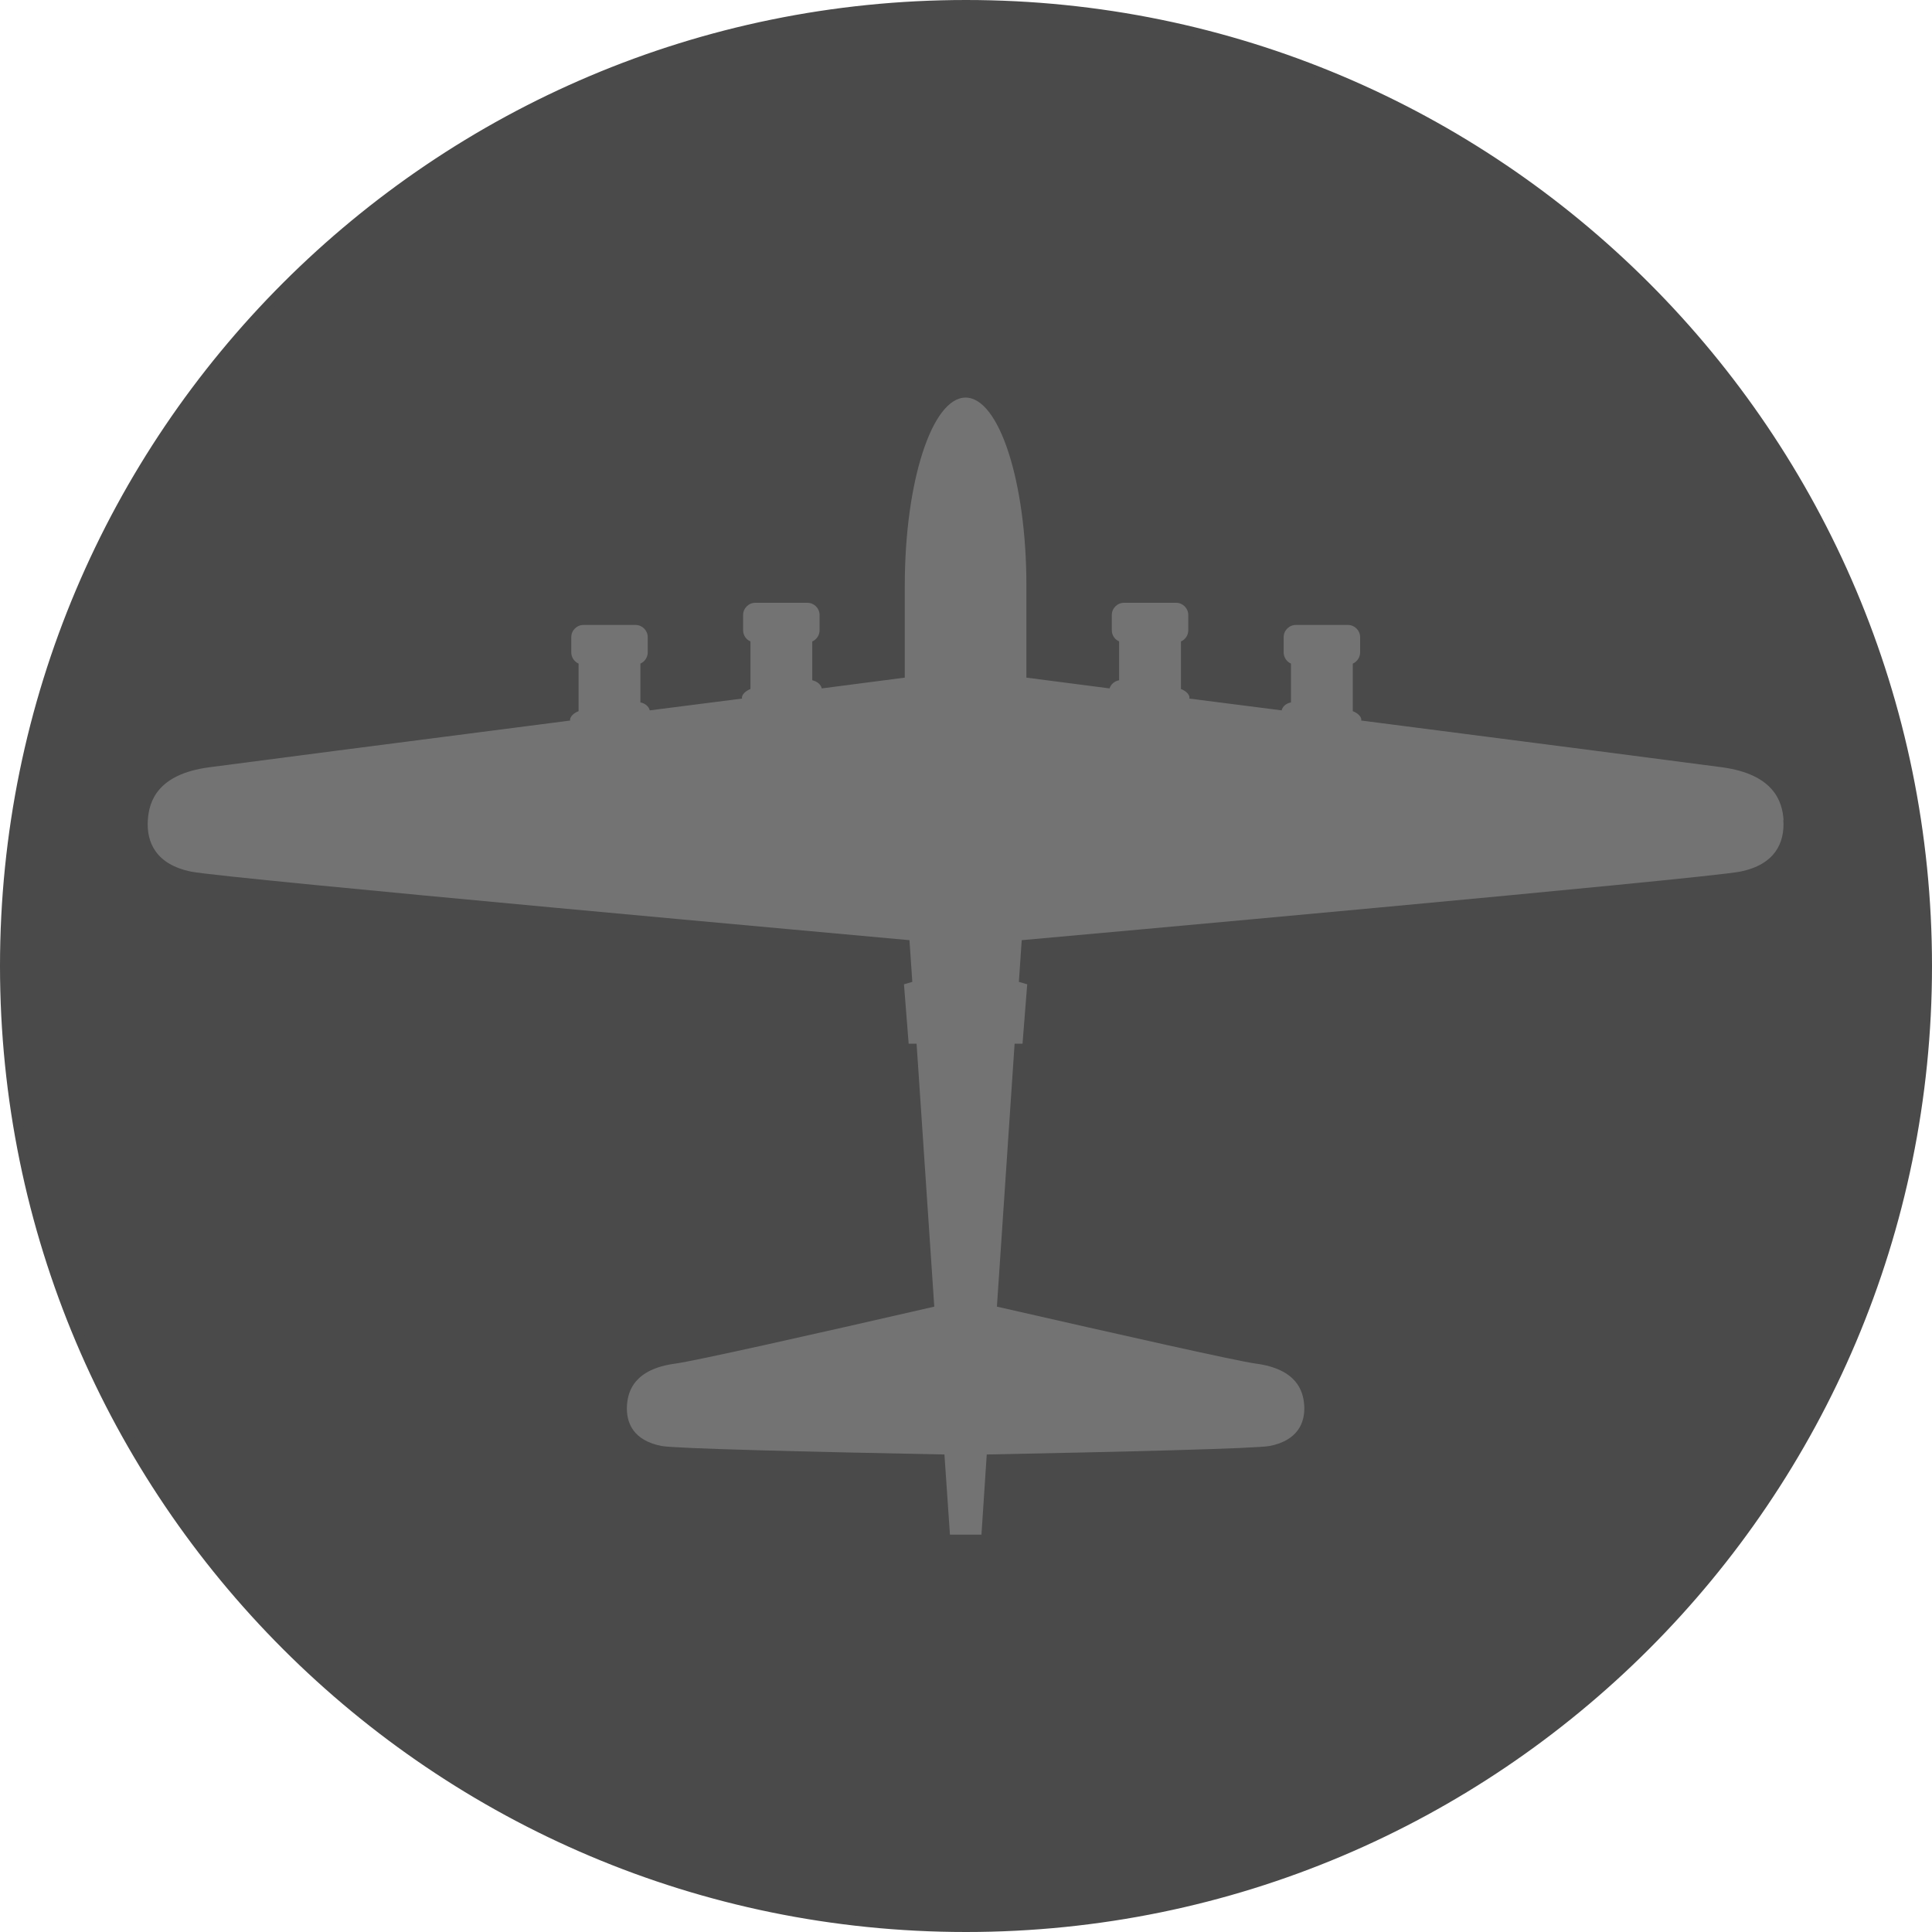 <?xml version="1.0" encoding="UTF-8"?>
<svg id="Ebene_1" data-name="Ebene 1" xmlns="http://www.w3.org/2000/svg" viewBox="0 0 95 95">
    <defs>
        <style>
            .troopbadge-medal {
            fill: #4a4a4a;
            }

            .troopbadge-symbol {
            fill: #737373;
            }
        </style>
    </defs>
    <g>
        <circle class="troopbadge-medal" cx="47.5" cy="47.5" r="47.25"/>
        <path class="troopbadge-medal"
              d="M47.5,.5c25.92,0,47,21.08,47,47s-21.08,47-47,47S.5,73.42,.5,47.5,21.58,.5,47.5,.5m0-.5C21.27,0,0,21.27,0,47.5s21.27,47.5,47.5,47.5,47.5-21.27,47.5-47.5S73.73,0,47.5,0h0Z"/>
    </g>
    <path class="troopbadge-symbol"
          d="M87.7,40.31c-.06-.89-.47-2.23-3.01-2.58-1.25-.17-9.6-1.25-17.76-2.3,0-.02,.01-.03,.01-.04-.01-.16-.18-.33-.42-.42v-2.34c.21-.09,.36-.31,.36-.55v-.75c0-.33-.27-.6-.6-.6h-2.56c-.33,0-.6,.27-.6,.6v.75c0,.24,.15,.46,.36,.55v1.91c-.23,.04-.41,.19-.46,.39-1.59-.2-3.12-.4-4.54-.58,0-.02,.01-.03,.01-.05-.01-.16-.18-.33-.42-.42v-2.34c.21-.09,.36-.3,.36-.55v-.75c0-.33-.27-.6-.6-.6h-2.56c-.33,0-.6,.27-.6,.6v.75c0,.25,.15,.46,.36,.55v1.91c-.23,.04-.41,.2-.47,.4-2.07-.27-3.55-.46-4.09-.53v-4.53c0-5.1-1.34-9.24-2.99-9.24s-2.99,4.14-2.99,9.24v4.53c-.53,.07-2.01,.26-4.08,.53-.05-.2-.24-.35-.47-.4v-1.91c.21-.09,.36-.3,.36-.55v-.75c0-.33-.27-.6-.6-.6h-2.56c-.33,0-.6,.27-.6,.6v.75c0,.25,.15,.46,.36,.55v2.34c-.23,.09-.41,.26-.42,.42,0,.02,.01,.03,.01,.05-1.42,.18-2.95,.38-4.54,.58-.05-.2-.24-.35-.46-.39v-1.91c.21-.09,.36-.31,.36-.55v-.75c0-.33-.27-.6-.6-.6h-2.56c-.33,0-.6,.27-.6,.6v.75c0,.24,.15,.46,.36,.55v2.34c-.24,.09-.41,.26-.42,.42,0,.02,0,.03,.01,.04-8.16,1.05-16.51,2.13-17.76,2.3-2.55,.34-2.95,1.69-3.01,2.58-.08,1.12,.41,2.2,2.13,2.55,1.68,.34,33.83,3.23,35.32,3.37l.14,2.05-.41,.12,.23,2.92h.39l.87,12.93c-6.01,1.38-11.81,2.68-12.73,2.8-2.01,.27-2.33,1.34-2.38,2.04-.06,.89,.33,1.74,1.69,2.01,.66,.13,7.28,.29,13.92,.42l.27,3.94h1.55l.26-3.94c6.63-.13,13.26-.29,13.92-.42,1.36-.27,1.75-1.13,1.69-2.01-.05-.7-.37-1.77-2.38-2.04-.92-.12-6.72-1.43-12.73-2.8l.87-12.93h.39l.23-2.92-.41-.12,.14-2.05c1.49-.13,33.64-3.03,35.32-3.37,1.72-.34,2.21-1.42,2.13-2.55"/>
</svg>
